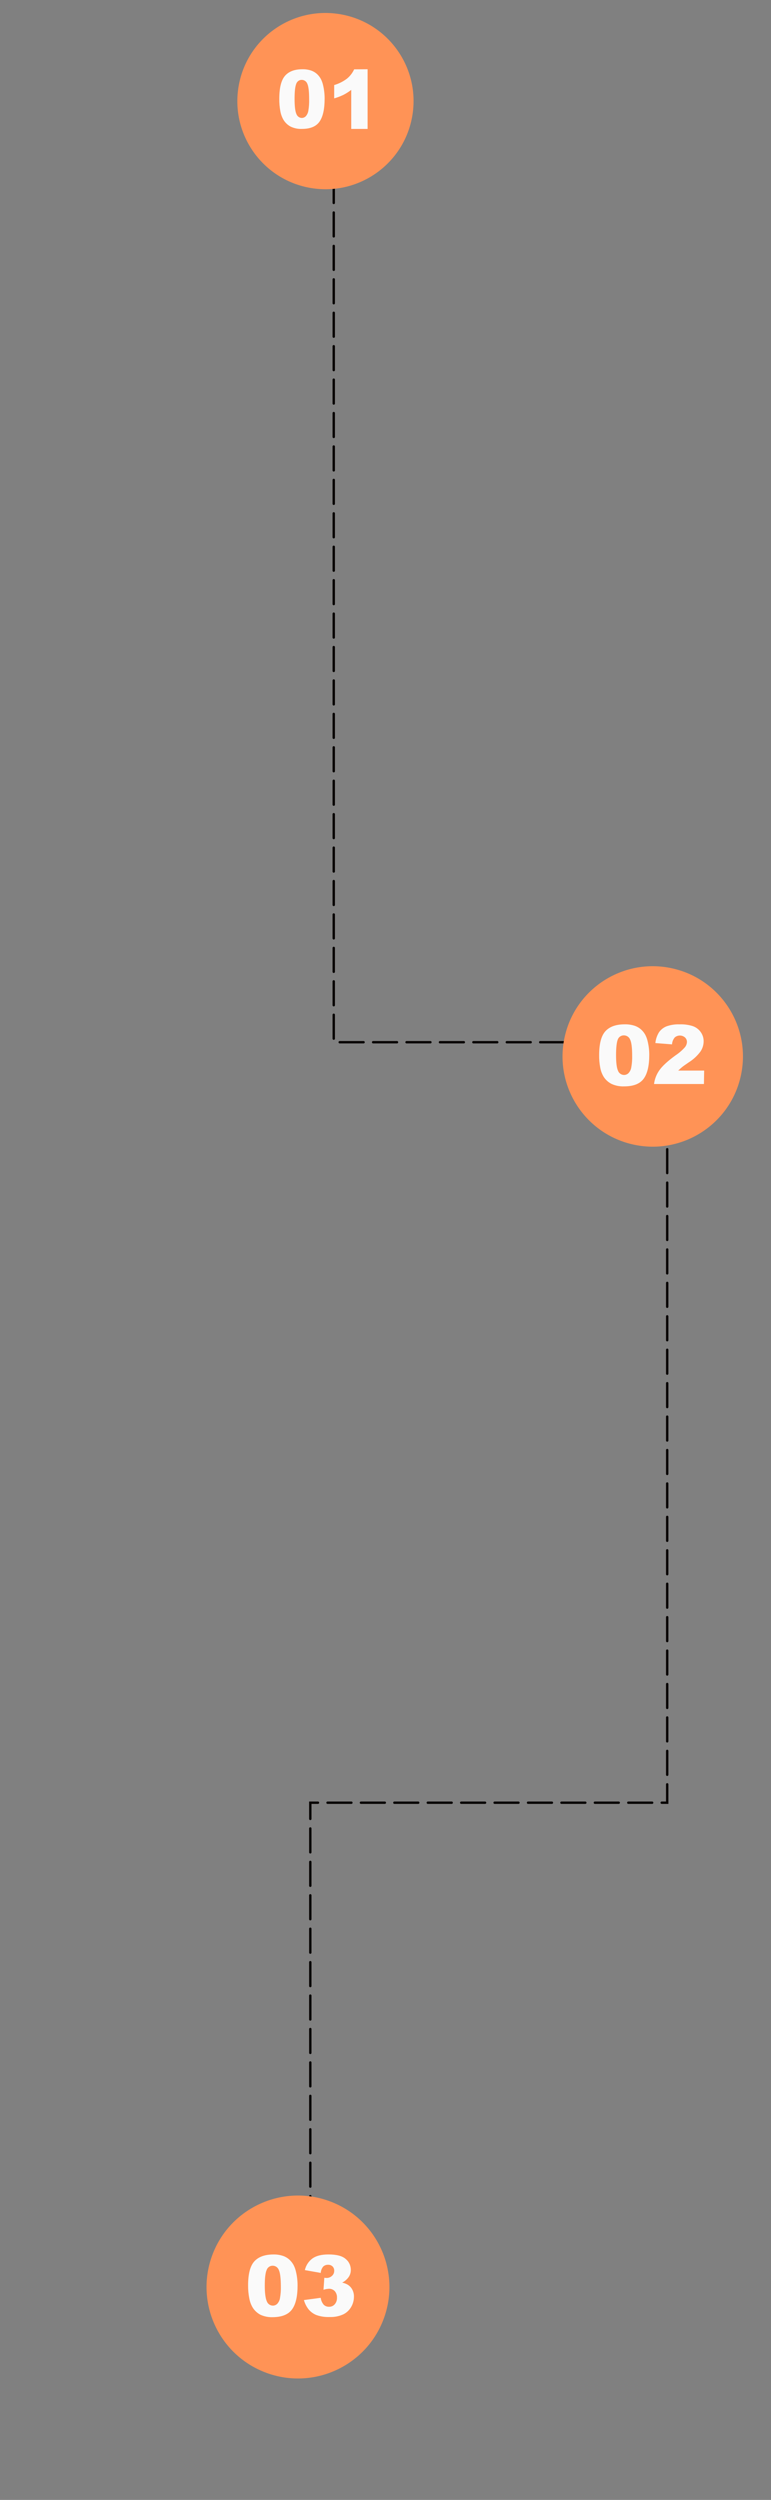 <svg width="323" height="1047" viewBox="0 0 323 1047" fill="none" xmlns="http://www.w3.org/2000/svg">
<rect x="0" y="0" width="323" height="1047" fill="#808080" stroke="none"/>
<g clip-path="url(#clip0_632_2061)">
<path d="M139.817 47V436.5H279.515V755H130V982.5" stroke="#080403" stroke-linecap="round" stroke-dasharray="10 4"/>
<path d="M112.136 993.971C132.094 1000.98 153.958 990.49 160.971 970.533C167.984 950.575 157.49 928.711 137.533 921.698C117.575 914.685 95.711 925.179 88.698 945.136C81.685 965.094 92.179 986.958 112.136 993.971Z" fill="#FF9356"/>
<path d="M103.936 957.254C103.925 952.436 104.784 949.063 106.513 947.136C108.241 945.209 110.883 944.232 114.439 944.205C115.867 944.159 117.292 944.371 118.645 944.832C119.643 945.183 120.557 945.74 121.327 946.466C121.979 947.083 122.532 947.797 122.966 948.583C123.397 949.406 123.724 950.28 123.939 951.185C124.42 953.119 124.662 955.104 124.66 957.097C124.678 961.695 123.909 965.064 122.353 967.202C120.797 969.34 118.114 970.43 114.306 970.471C112.525 970.544 110.751 970.2 109.127 969.465C107.802 968.773 106.684 967.744 105.885 966.481C105.181 965.303 104.696 964.008 104.451 962.658C104.096 960.879 103.923 959.068 103.936 957.254ZM110.927 957.256C110.93 960.485 111.234 962.673 111.797 963.864C111.984 964.375 112.322 964.818 112.766 965.133C113.21 965.448 113.739 965.622 114.284 965.63C114.629 965.634 114.971 965.569 115.29 965.439C115.61 965.309 115.9 965.118 116.145 964.875C116.751 964.211 117.15 963.384 117.294 962.496C117.59 960.823 117.712 959.123 117.657 957.425C117.641 954.056 117.35 951.794 116.782 950.639C116.577 950.125 116.221 949.685 115.762 949.377C115.302 949.069 114.759 948.908 114.206 948.915C113.656 948.913 113.119 949.085 112.671 949.405C112.224 949.725 111.888 950.178 111.713 950.7C111.185 951.877 110.923 954.063 110.927 957.256Z" fill="#FAFAFA"/>
<path d="M134.372 951.934L127.713 950.754C128.156 948.802 129.282 947.074 130.887 945.88C132.457 944.758 134.679 944.197 137.554 944.197C140.865 944.184 143.271 944.771 144.742 946.025C145.446 946.576 146.013 947.283 146.399 948.089C146.785 948.895 146.98 949.78 146.968 950.674C146.987 951.735 146.675 952.776 146.076 953.652C145.37 954.636 144.437 955.437 143.357 955.987C144.144 956.155 144.902 956.438 145.606 956.828C146.432 957.324 147.11 958.031 147.573 958.875C148.067 959.808 148.311 960.852 148.282 961.907C148.281 963.4 147.886 964.866 147.135 966.156C146.368 967.513 145.207 968.607 143.807 969.292C142.004 970.101 140.038 970.48 138.063 970.4C136.21 970.477 134.359 970.204 132.607 969.597C131.328 969.099 130.196 968.287 129.314 967.236C128.392 966.072 127.716 964.734 127.325 963.301L134.362 962.352C134.488 963.441 134.938 964.466 135.653 965.296C136.259 965.85 137.058 966.142 137.878 966.109C138.324 966.118 138.766 966.028 139.173 965.848C139.581 965.667 139.944 965.399 140.237 965.063C140.892 964.296 141.227 963.306 141.173 962.298C141.231 961.303 140.902 960.325 140.253 959.568C139.94 959.237 139.559 958.977 139.137 958.804C138.715 958.631 138.261 958.551 137.806 958.567C137.03 958.608 136.263 958.75 135.524 958.992L135.872 953.958C136.176 954.005 136.483 954.033 136.79 954.042C137.645 954.059 138.473 953.738 139.095 953.151C139.388 952.888 139.622 952.565 139.781 952.204C139.939 951.842 140.018 951.452 140.012 951.057C140.031 950.719 139.979 950.38 139.86 950.063C139.741 949.745 139.557 949.456 139.32 949.213C139.067 948.975 138.767 948.79 138.44 948.671C138.112 948.553 137.764 948.502 137.416 948.523C137.045 948.509 136.676 948.569 136.329 948.7C135.981 948.83 135.664 949.029 135.394 949.283C134.78 950.036 134.422 950.964 134.372 951.934Z" fill="#FAFAFA"/>
</g>
<path d="M310.231 451.135C315.025 430.825 302.446 410.474 282.135 405.68C261.825 400.886 241.474 413.465 236.68 433.776C231.886 454.086 244.465 474.437 264.776 479.231C285.086 484.025 305.437 471.446 310.231 451.135Z" fill="#FF9356"/>
<path d="M251.003 441.9C251.003 437.124 251.883 433.781 253.643 431.871C255.403 429.96 258.082 429.005 261.679 429.005C263.127 428.963 264.57 429.174 265.942 429.628C266.95 429.981 267.874 430.532 268.656 431.247C269.316 431.861 269.874 432.571 270.311 433.352C270.743 434.17 271.068 435.037 271.28 435.934C271.765 437.854 272.007 439.825 272 441.803C272 446.358 271.211 449.695 269.633 451.816C268.055 453.937 265.337 454.995 261.481 454.989C259.674 455.066 257.875 454.719 256.234 453.978C254.877 453.3 253.733 452.276 252.923 451.015C252.208 449.843 251.717 448.554 251.475 447.21C251.134 445.46 250.976 443.681 251.003 441.9ZM258.087 441.9C258.087 445.1 258.363 447.286 258.915 448.457C259.101 448.96 259.437 449.396 259.88 449.709C260.323 450.023 260.852 450.198 261.398 450.214C261.746 450.217 262.091 450.152 262.413 450.025C262.736 449.897 263.029 449.708 263.277 449.469C263.896 448.813 264.304 447.994 264.452 447.113C264.757 445.455 264.884 443.77 264.833 442.086C264.833 438.74 264.543 436.495 263.964 435.351C263.758 434.84 263.399 434.402 262.933 434.094C262.468 433.786 261.918 433.623 261.357 433.627C260.794 433.62 260.244 433.787 259.785 434.104C259.326 434.421 258.981 434.872 258.799 435.392C258.344 436.582 258.087 438.751 258.087 441.924V441.9Z" fill="#FAFAFA"/>
<path d="M294.903 454H274C274.251 451.958 275.001 450.005 276.187 448.307C277.398 446.533 279.674 444.427 283.015 441.99C284.465 441.035 285.781 439.899 286.929 438.61C287.445 437.989 287.745 437.222 287.785 436.423C287.795 436.065 287.728 435.71 287.589 435.38C287.45 435.049 287.242 434.751 286.978 434.504C286.385 433.985 285.618 433.697 284.823 433.697C284.027 433.697 283.26 433.985 282.668 434.504C281.989 435.33 281.591 436.343 281.53 437.402L274.557 436.849C274.714 435.261 275.23 433.726 276.066 432.356C276.825 431.253 277.897 430.392 279.149 429.877C280.909 429.232 282.784 428.939 284.661 429.016C286.602 428.928 288.543 429.196 290.384 429.806C291.698 430.302 292.825 431.181 293.612 432.325C294.391 433.446 294.799 434.775 294.782 436.131C294.774 437.655 294.308 439.143 293.442 440.41C292.124 442.184 290.482 443.704 288.6 444.895C287.196 445.843 286.259 446.506 285.791 446.885C285.323 447.264 284.766 447.762 284.121 448.378H295L294.903 454Z" fill="#FAFAFA"/>
<path d="M172.773 48.257C176.039 28.137 162.376 9.179 142.257 5.913C122.137 2.648 103.179 16.31 99.913 36.43C96.647 56.55 110.31 75.507 130.43 78.773C150.549 82.039 169.507 68.376 172.773 48.257Z" fill="#FF9356"/>
<path d="M117.002 41.404C117.002 36.812 117.798 33.597 119.39 31.761C120.982 29.924 123.405 29.005 126.658 29.005C127.967 28.964 129.273 29.167 130.513 29.605C131.427 29.945 132.264 30.475 132.976 31.161C133.571 31.753 134.075 32.435 134.473 33.185C134.863 33.971 135.157 34.806 135.349 35.668C135.788 37.514 136.007 39.409 136 41.311C136 45.691 135.286 48.9 133.859 50.939C132.432 52.978 129.974 53.995 126.486 53.99C124.852 54.063 123.225 53.729 121.74 53.017C120.514 52.366 119.479 51.381 118.746 50.169C118.1 49.042 117.656 47.802 117.436 46.51C117.126 44.828 116.98 43.117 117.002 41.404ZM123.41 41.404C123.41 44.481 123.659 46.583 124.158 47.709C124.326 48.192 124.63 48.612 125.031 48.913C125.431 49.214 125.91 49.383 126.404 49.398C127.041 49.403 127.654 49.145 128.11 48.682C128.665 48.047 129.033 47.262 129.173 46.417C129.442 44.822 129.555 43.202 129.51 41.583C129.51 38.366 129.261 36.208 128.762 35.107C128.576 34.617 128.252 34.196 127.833 33.901C127.414 33.605 126.918 33.447 126.411 33.45C125.902 33.441 125.402 33.6 124.985 33.905C124.569 34.21 124.255 34.645 124.091 35.146C123.637 36.283 123.41 38.377 123.41 41.428V41.404Z" fill="#FAFAFA"/>
<path d="M154 29V54H147.145V37.644C146.137 38.429 145.06 39.12 143.926 39.706C142.662 40.317 141.348 40.819 140 41.208V35.621C141.938 35.059 143.758 34.146 145.371 32.927C146.65 31.876 147.675 30.547 148.37 29.04L154 29Z" fill="#FAFAFA"/>
<defs>
<clipPath id="clip0_632_2061">
<rect width="323" height="1000" fill="white" transform="translate(0 47)"/>
</clipPath>
</defs>
</svg>
